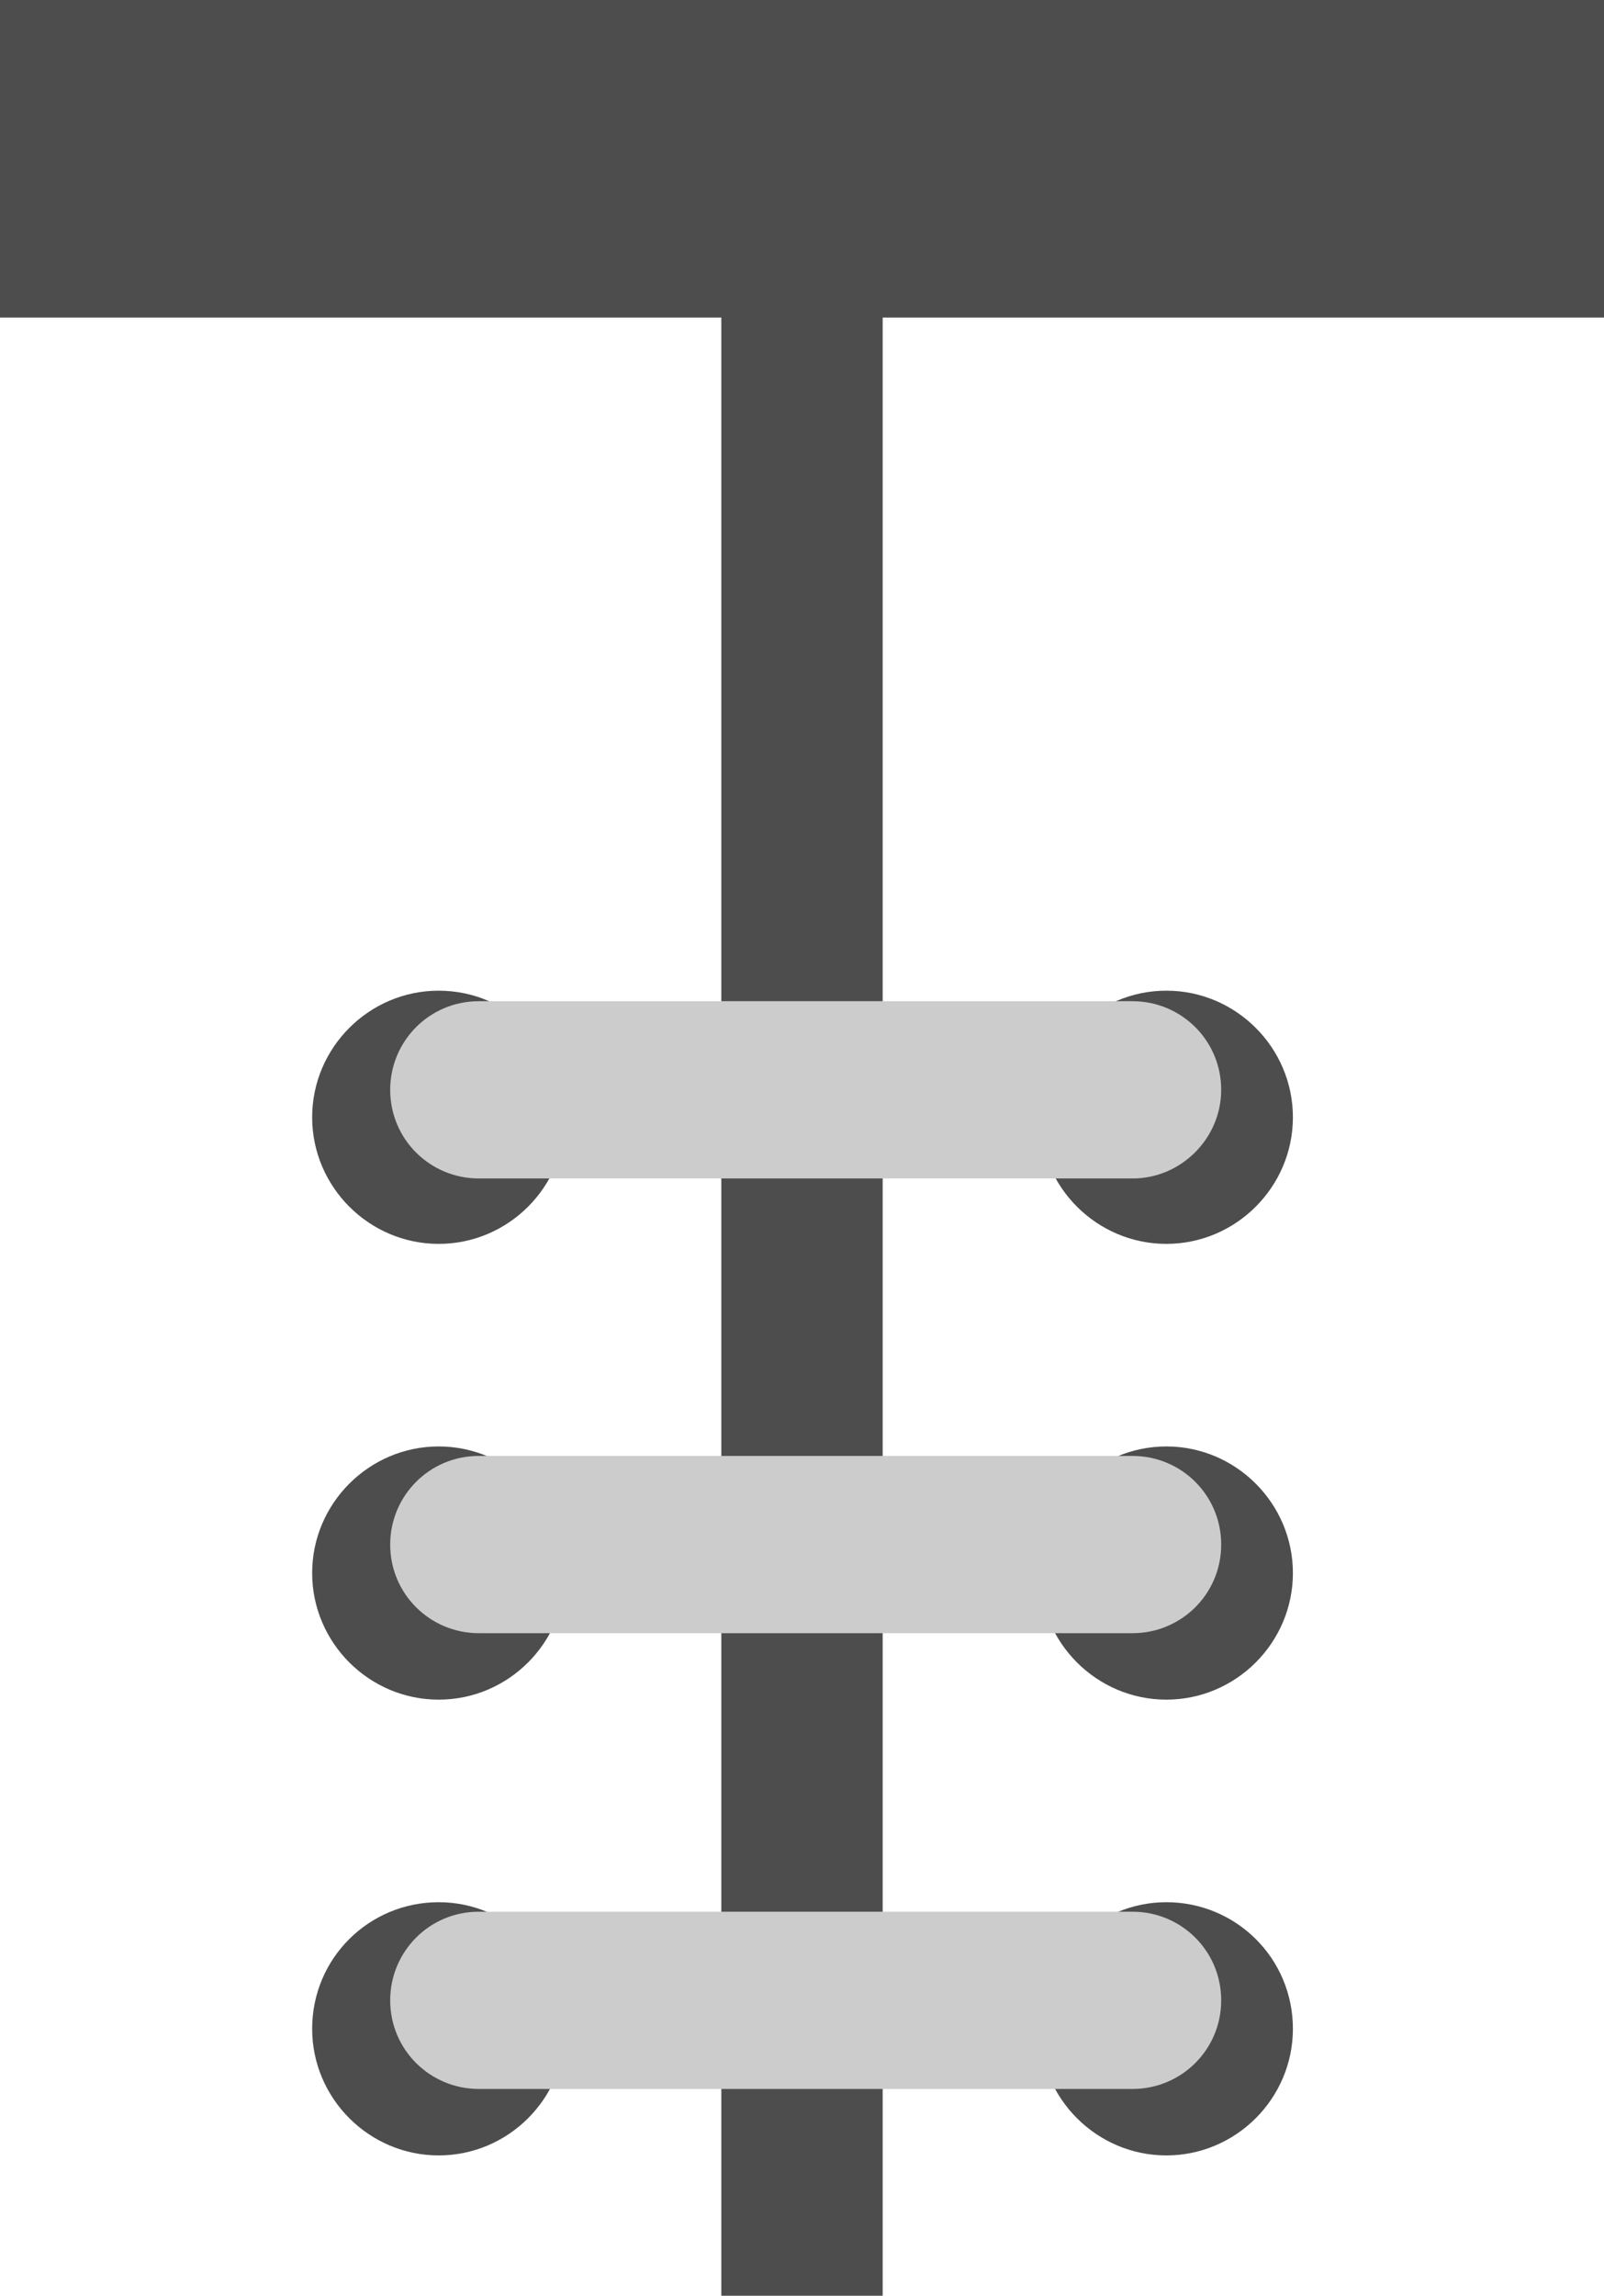 <?xml version="1.0" encoding="utf-8"?>
<!-- Generator: Adobe Illustrator 22.1.0, SVG Export Plug-In . SVG Version: 6.00 Build 0)  -->
<svg version="1.1" id="Layer_1" xmlns="http://www.w3.org/2000/svg" xmlns:xlink="http://www.w3.org/1999/xlink" x="0px" y="0px"
	 viewBox="0 0 152.1 217.6" style="enable-background:new 0 0 152.1 217.6;" xml:space="preserve">
<style type="text/css">
	.st0{fill:#4D4D4D;}
	.st1{fill:#CCCCCC;}
</style>
<g>
	<polygon class="st0" points="83.7,30.1 152.4,30.1 152.4,0 -0.3,0 -0.3,30.1 68.4,30.1 68.4,830.6 -0.3,830.6 -0.3,860.6 
		152.4,860.6 152.4,830.6 83.7,830.6 	"/>
</g>
<g>
	<path class="st0" d="M29.6,105.9c0,6.6,5.4,12,12,12c6.6,0,12-5.4,12-12c0-6.6-5.4-12-12-12C35,93.9,29.6,99.3,29.6,105.9"/>
	<path class="st0" d="M29.6,149.1c0,6.6,5.4,12,12,12c6.6,0,12-5.4,12-12c0-6.6-5.4-12-12-12C35,137.1,29.6,142.5,29.6,149.1"/>
	<path class="st0" d="M29.6,192.3c0,6.6,5.4,12,12,12c6.6,0,12-5.4,12-12c0-6.6-5.4-12-12-12C35,180.3,29.6,185.6,29.6,192.3"/>
	<path class="st0" d="M122.6,105.9c0,6.6-5.4,12-12,12c-6.6,0-12-5.4-12-12c0-6.6,5.4-12,12-12C117.2,93.9,122.6,99.3,122.6,105.9"
		/>
	<path class="st0" d="M122.6,149.1c0,6.6-5.4,12-12,12c-6.6,0-12-5.4-12-12c0-6.6,5.4-12,12-12C117.2,137.1,122.6,142.5,122.6,149.1
		"/>
	<path class="st0" d="M122.6,192.3c0,6.6-5.4,12-12,12c-6.6,0-12-5.4-12-12c0-6.6,5.4-12,12-12C117.2,180.3,122.6,185.6,122.6,192.3
		"/>
	<path class="st1" d="M107.4,111.7h-62c-4.6,0-8.4-3.7-8.4-8.4c0-4.6,3.7-8.4,8.4-8.4h62c4.6,0,8.4,3.7,8.4,8.4
		C115.8,107.9,112,111.7,107.4,111.7"/>
	<path class="st1" d="M107.4,154.8h-62c-4.6,0-8.4-3.7-8.4-8.4c0-4.6,3.7-8.4,8.4-8.4h62c4.6,0,8.4,3.7,8.4,8.4
		C115.8,151.1,112,154.8,107.4,154.8"/>
	<path class="st1" d="M107.4,198h-62c-4.6,0-8.4-3.7-8.4-8.4c0-4.6,3.7-8.4,8.4-8.4h62c4.6,0,8.4,3.7,8.4,8.4
		C115.8,194.3,112,198,107.4,198"/>
</g>
</svg>
